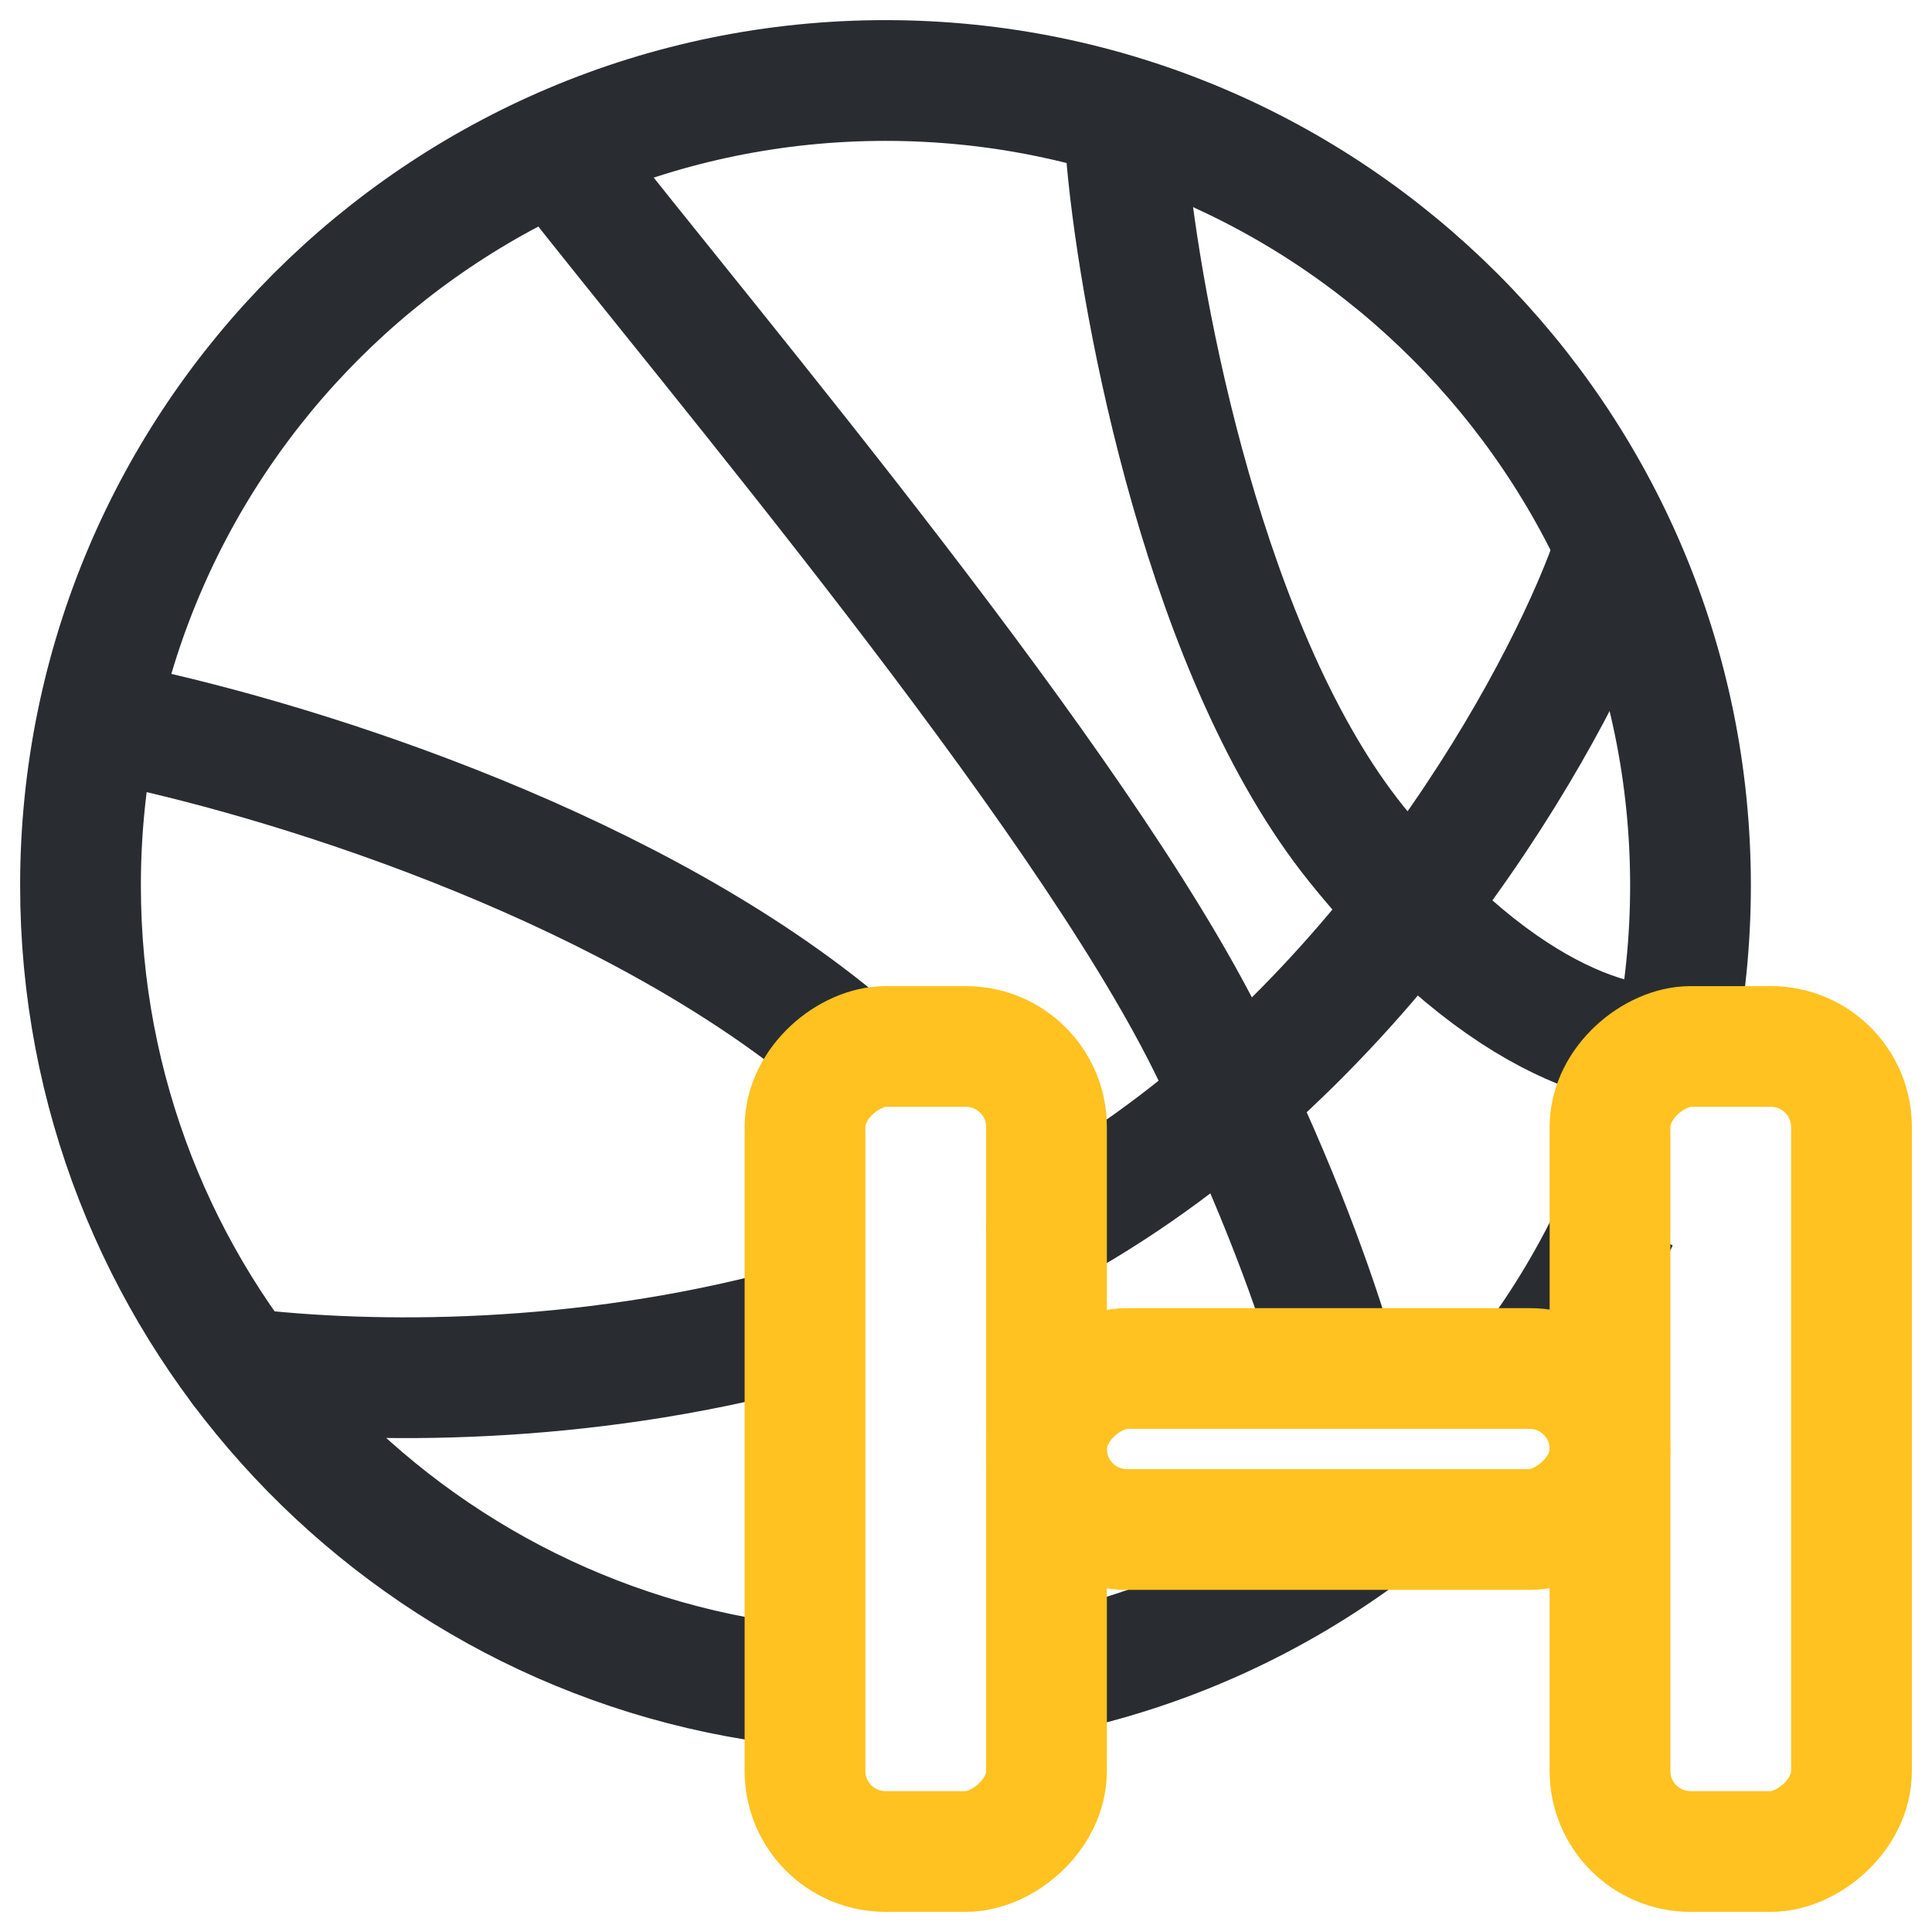 <svg width="24" height="24" viewBox="0 0 24 24" fill="none" xmlns="http://www.w3.org/2000/svg">
<g clip-path="url(#clip0_132_2454)">
<path d="M9.851 20.935C4.869 20.365 1 16.134 1 11C1 5.477 5.477 1 11 1C16.523 1 21 5.477 21 11C21 11.685 20.931 12.354 20.8 13M13 20.8C14.478 20.5 15.837 19.874 17 19.001M19.001 17C19.429 16.43 19.797 15.813 20.097 15.158" stroke="#292D32" stroke-width="1.5"/>
<path d="M3 17C4.633 17.196 7.219 17.206 9.846 16.5M20 7C19.392 8.68 17.266 12.611 13.62 14.891C13.416 15.019 13.209 15.139 13 15.254" stroke="#292D32" stroke-width="1.5" stroke-linecap="round"/>
<path d="M1.5 9C3.893 9.502 7.941 10.839 10.5 13" stroke="#292D32" stroke-width="1.5" stroke-linecap="round"/>
<path d="M14 2C14.173 3.863 14.985 8.169 16.852 10.488C18.718 12.806 20.309 13.11 21 12.972" stroke="#292D32" stroke-width="1.5" stroke-linecap="round"/>
<path d="M7 2C8.867 4.386 13.4 9.739 15 12.96C15.761 14.492 16.25 15.781 16.554 16.784" stroke="#292D32" stroke-width="1.5" stroke-linecap="round"/>
<rect x="20" y="17" width="2" height="7" rx="1" transform="rotate(90 20 17)" stroke="#FFC220" stroke-width="1.5" stroke-linejoin="round"/>
<rect x="23" y="13" width="10" height="3" rx="1" transform="rotate(90 23 13)" stroke="#FFC220" stroke-width="1.5" stroke-linejoin="round"/>
<rect x="13" y="13" width="10" height="3" rx="1" transform="rotate(90 13 13)" stroke="#FFC220" stroke-width="1.5" stroke-linejoin="round"/>
</g>
<defs>
<clipPath id="clip0_132_2454">
<rect width="24" height="24" fill="white"/>
</clipPath>
</defs>
</svg>
